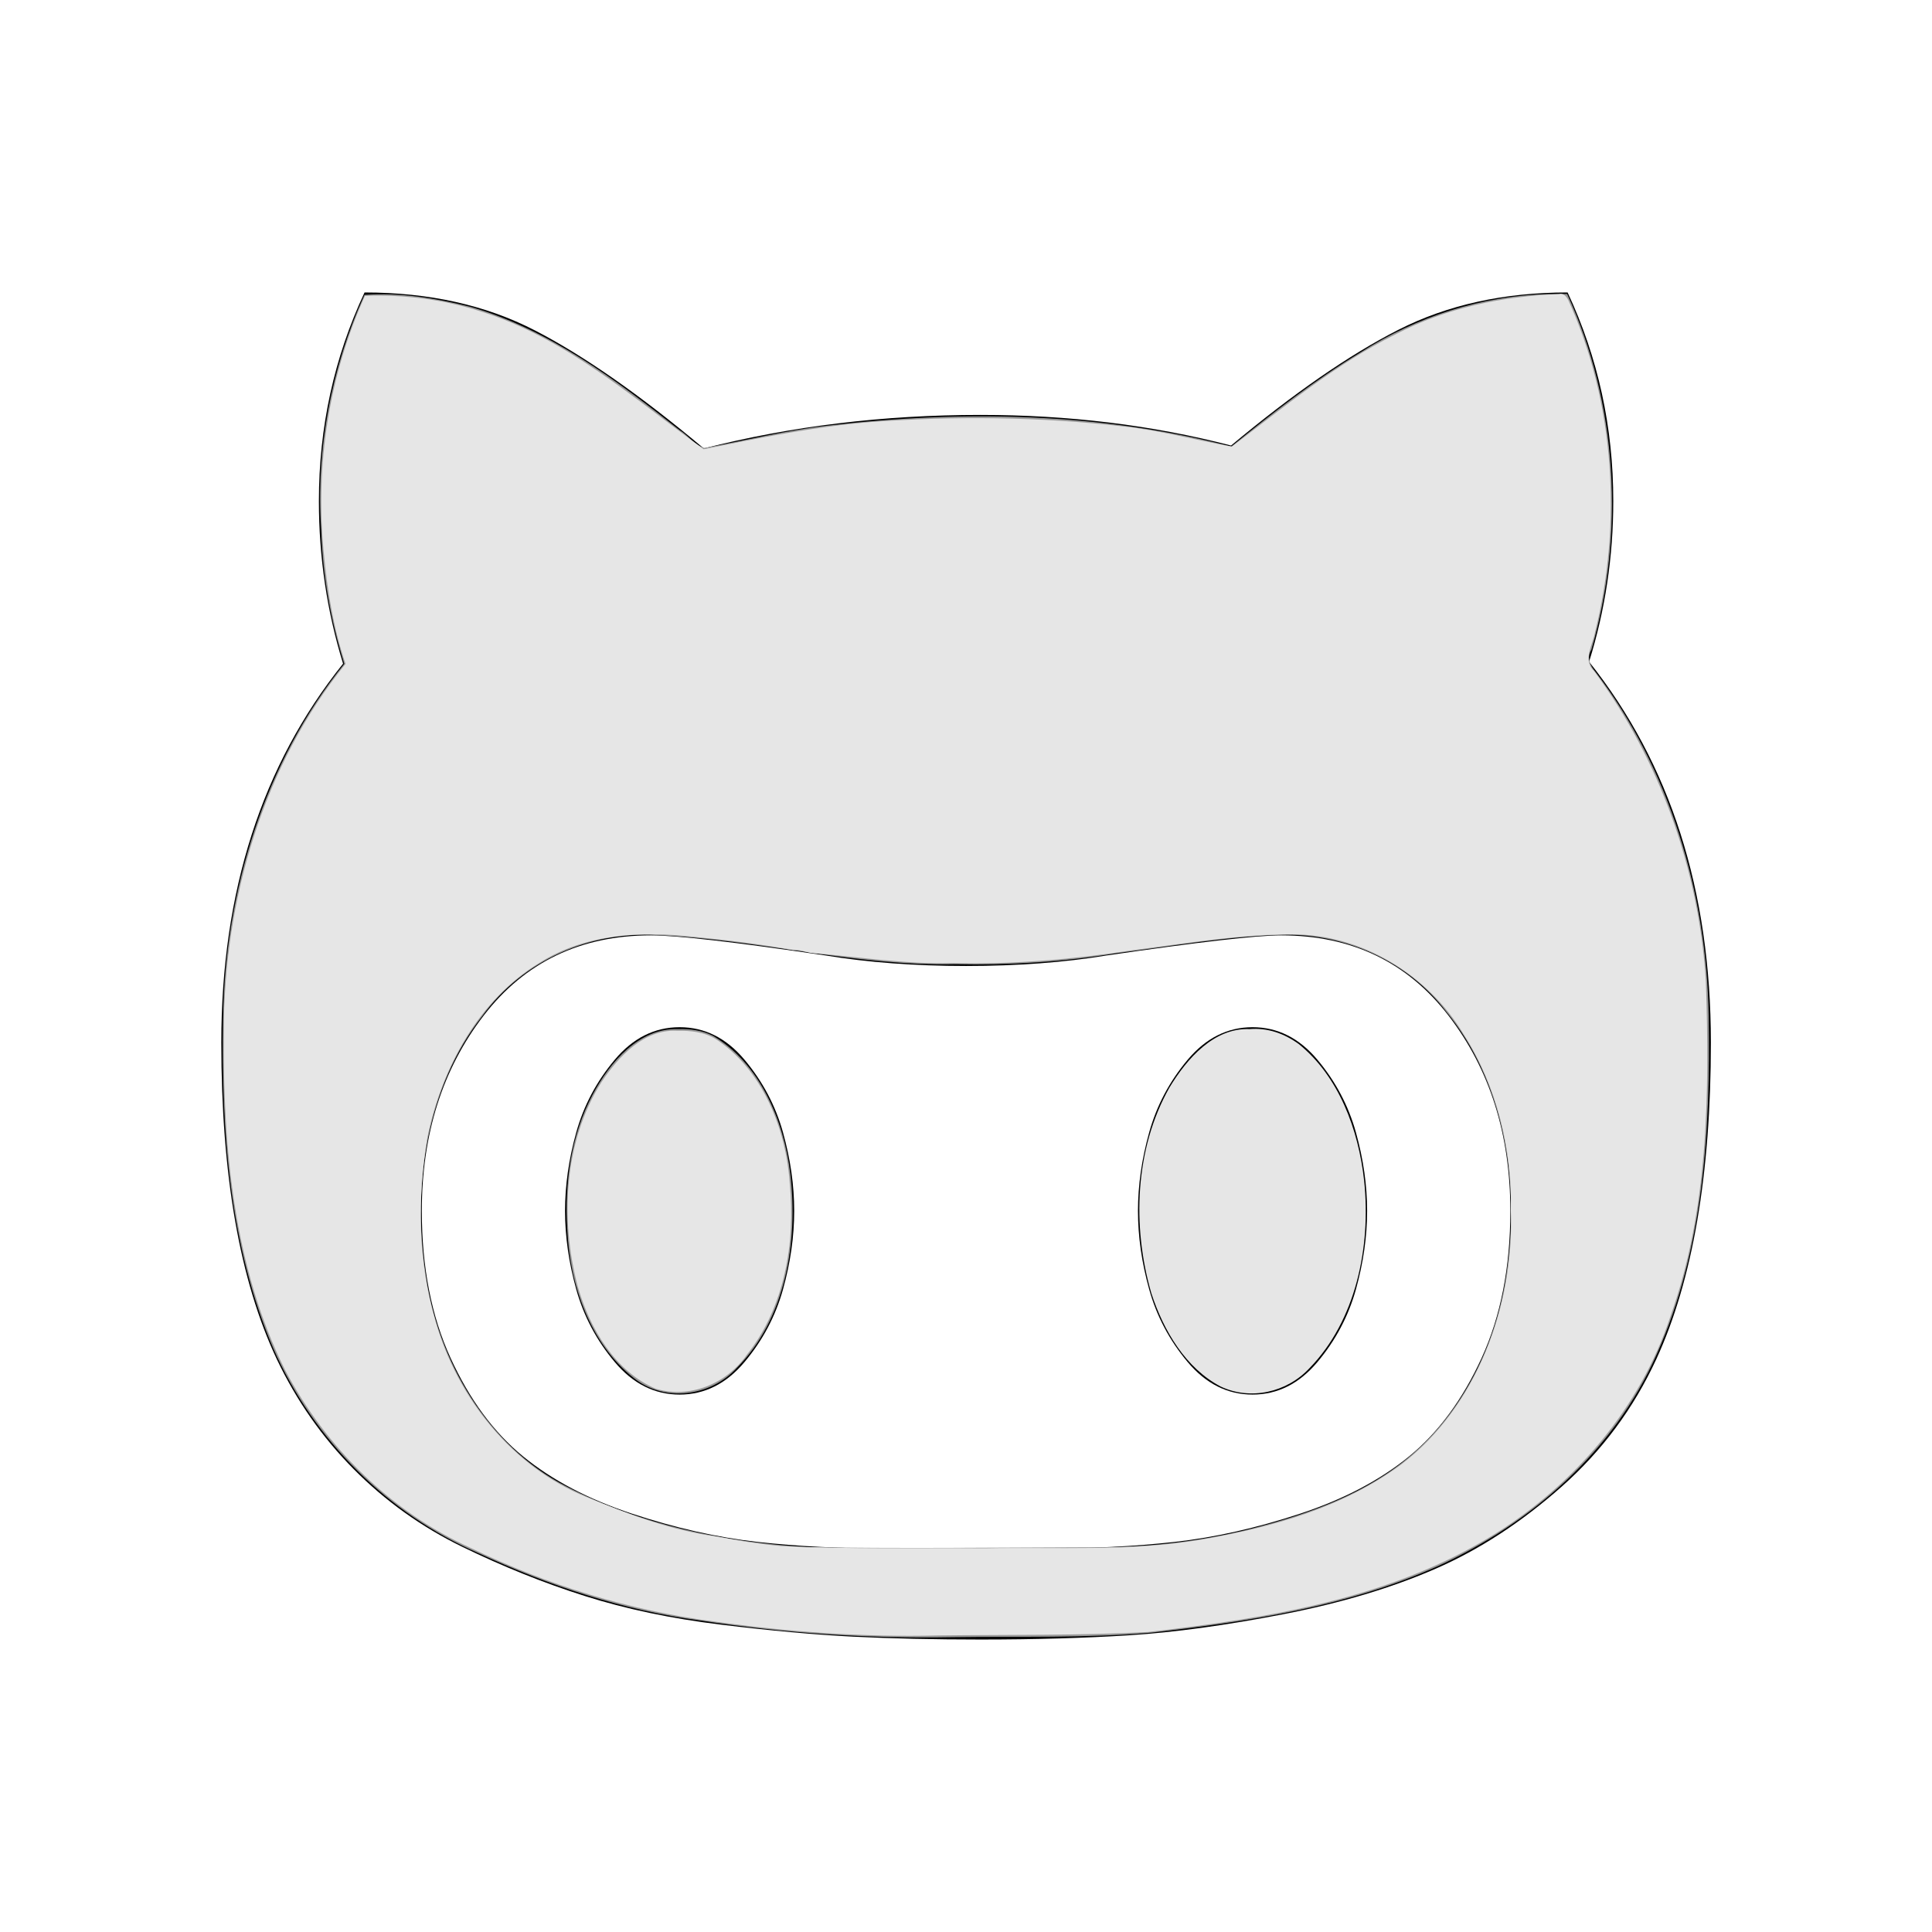 <?xml version="1.0" encoding="UTF-8" standalone="no"?>
<!-- Generator: Adobe Illustrator 16.0.0, SVG Export Plug-In . SVG Version: 6.00 Build 0)  -->

<svg
   version="1.1"
   id="Capa_1"
   x="0px"
   y="0px"
   width="475.084px"
   height="475.084px"
   viewBox="0 0 475.084 475.084"
   style="enable-background:new 0 0 475.084 475.084;"
   xml:space="preserve"
   sodipodi:docname="github.svg"
   inkscape:version="1.1 (c68e22c387, 2021-05-23)"
   xmlns:inkscape="http://www.inkscape.org/namespaces/inkscape"
   xmlns:sodipodi="http://sodipodi.sourceforge.net/DTD/sodipodi-0.dtd"
   xmlns="http://www.w3.org/2000/svg"
   xmlns:svg="http://www.w3.org/2000/svg"><defs
   id="defs45" /><sodipodi:namedview
   id="namedview43"
   pagecolor="#ffffff"
   bordercolor="#666666"
   borderopacity="1.0"
   inkscape:pageshadow="2"
   inkscape:pageopacity="0.0"
   inkscape:pagecheckerboard="0"
   showgrid="false"
   inkscape:zoom="1.8375697"
   inkscape:cx="237.54201"
   inkscape:cy="237.54201"
   inkscape:window-width="2560"
   inkscape:window-height="1377"
   inkscape:window-x="-8"
   inkscape:window-y="-8"
   inkscape:window-maximized="1"
   inkscape:current-layer="Capa_1" />
<g
   id="g10"
   transform="matrix(0.771,0,0,0.824,54.42,41.804)">
	<g
   id="g8">
		<path
   d="m 436.244,146.752 c 5.14,-15.422 7.713,-31.409 7.713,-47.967 0,-22.08 -4.859,-42.828 -14.564,-62.242 -20.362,0 -38.349,3.715 -53.961,11.136 -15.604,7.423 -33.4,18.938 -53.379,34.545 -25.122,-6.09 -51.777,-9.135 -79.941,-9.135 -30.837,0 -60.245,3.333 -88.223,9.994 C 133.525,67.093 115.538,55.343 99.93,47.823 84.322,40.303 66.241,36.544 45.683,36.544 c -9.707,19.414 -14.56,40.163 -14.56,62.242 0,16.751 2.568,32.93 7.708,48.535 C 12.942,177.587 0,215.272 0,260.383 c 0,39.595 5.898,71.092 17.701,94.507 6.283,12.367 14.465,23.312 24.554,32.832 10.085,9.514 21.601,17.228 34.545,23.13 12.946,5.896 25.981,10.801 39.116,14.699 13.134,3.9 27.646,6.758 43.54,8.559 15.893,1.816 29.93,3.004 42.111,3.579 12.181,0.564 25.693,0.853 40.544,0.853 17.508,0 33.396,-0.432 47.678,-1.283 14.277,-0.855 30.594,-2.953 48.964,-6.276 18.367,-3.333 34.547,-7.857 48.54,-13.565 13.99,-5.708 27.412,-13.895 40.259,-24.551 12.847,-10.663 22.884,-23.318 30.121,-37.976 11.604,-23.603 17.412,-55.107 17.412,-94.507 -0.007,-45.302 -12.95,-83.178 -38.841,-113.632 z m -34.249,207.703 c -6.092,12.471 -13.802,22.265 -23.127,29.41 -9.329,7.139 -20.938,12.847 -34.831,17.135 -13.9,4.281 -27.217,7.087 -39.971,8.415 -12.758,1.334 -26.933,1.998 -42.545,1.998 h -47.966 c -15.607,0 -29.79,-0.664 -42.541,-1.998 -12.752,-1.328 -26.075,-4.134 -39.971,-8.415 -13.891,-4.288 -25.5,-9.996 -34.829,-17.135 -9.329,-7.146 -17.037,-16.939 -23.128,-29.41 -6.09,-12.471 -9.136,-27.076 -9.136,-43.824 0,-22.847 6.567,-42.264 19.702,-58.245 13.134,-15.99 30.929,-23.982 53.387,-23.982 8.188,0 26.746,1.997 55.677,5.995 13.513,2.093 28.456,3.14 44.823,3.14 16.372,0 31.313,-1.044 44.824,-3.14 29.317,-3.999 47.869,-5.995 55.678,-5.995 22.457,0 40.252,7.996 53.386,23.982 13.135,15.988 19.698,35.398 19.698,58.245 0,16.751 -3.046,31.364 -9.13,43.824 z"
   id="path2" />
		<path
   d="m 166.875,265.52 c -5.806,-6.475 -12.703,-9.712 -20.699,-9.712 -7.998,0 -14.896,3.241 -20.701,9.712 -5.802,6.468 -9.897,13.703 -12.275,21.689 -2.383,8.002 -3.571,15.804 -3.571,23.422 0,7.61 1.191,15.413 3.571,23.414 2.375,7.991 6.468,15.222 12.275,21.689 5.808,6.475 12.703,9.713 20.701,9.713 7.996,0 14.896,-3.244 20.699,-9.713 5.804,-6.468 9.897,-13.698 12.275,-21.689 2.38,-8.001 3.571,-15.804 3.571,-23.414 0,-7.611 -1.188,-15.42 -3.571,-23.422 -2.379,-7.983 -6.468,-15.215 -12.275,-21.689 z"
   id="path4" />
		<path
   d="m 349.601,265.52 c -5.804,-6.475 -12.703,-9.712 -20.697,-9.712 -7.991,0 -14.894,3.241 -20.701,9.712 -5.804,6.468 -9.896,13.703 -12.271,21.689 -2.385,8.002 -3.576,15.804 -3.576,23.422 0,7.61 1.191,15.413 3.576,23.414 2.375,7.991 6.468,15.222 12.271,21.689 5.808,6.475 12.71,9.713 20.701,9.713 7.994,0 14.894,-3.244 20.697,-9.713 5.801,-6.468 9.896,-13.698 12.278,-21.689 2.379,-8.001 3.569,-15.804 3.569,-23.414 0,-7.611 -1.19,-15.42 -3.569,-23.422 -2.381,-7.983 -6.477,-15.215 -12.278,-21.689 z"
   id="path6" />
	</g>
</g>
<g
   id="g12"
   transform="matrix(0.771,0,0,0.824,54.42,41.804)">
</g>
<g
   id="g14"
   transform="matrix(0.771,0,0,0.824,54.42,41.804)">
</g>
<g
   id="g16"
   transform="matrix(0.771,0,0,0.824,54.42,41.804)">
</g>
<g
   id="g18"
   transform="matrix(0.771,0,0,0.824,54.42,41.804)">
</g>
<g
   id="g20"
   transform="matrix(0.771,0,0,0.824,54.42,41.804)">
</g>
<g
   id="g22"
   transform="matrix(0.771,0,0,0.824,54.42,41.804)">
</g>
<g
   id="g24"
   transform="matrix(0.771,0,0,0.824,54.42,41.804)">
</g>
<g
   id="g26"
   transform="matrix(0.771,0,0,0.824,54.42,41.804)">
</g>
<g
   id="g28"
   transform="matrix(0.771,0,0,0.824,54.42,41.804)">
</g>
<g
   id="g30"
   transform="matrix(0.771,0,0,0.824,54.42,41.804)">
</g>
<g
   id="g32"
   transform="matrix(0.771,0,0,0.824,54.42,41.804)">
</g>
<g
   id="g34"
   transform="matrix(0.771,0,0,0.824,54.42,41.804)">
</g>
<g
   id="g36"
   transform="matrix(0.771,0,0,0.824,54.42,41.804)">
</g>
<g
   id="g38"
   transform="matrix(0.771,0,0,0.824,54.42,41.804)">
</g>
<g
   id="g40"
   transform="matrix(0.771,0,0,0.824,54.42,41.804)">
</g>
<path
   style="fill:#999999;stroke-width:0.434"
   d="m 380.69,72.303 c -16.212,0.432 -32.22,5.471 -46.137,14.36 -11.186,6.746 -21.585,14.844 -31.79,23.147 -32.316,-8.369 -66.013,-9.001 -98.95,-5.169 -10.287,1.11 -20.363,3.671 -30.533,5.508 -2.351,-0.566 -4.077,-3.097 -6.184,-4.391 C 151.401,93.366 134.916,80.981 115.83,75.495 107.268,73.331 98.437,71.879 89.62,72.521 81.486,90.371 77.651,110.452 78.986,130.281 c 0.35,11.204 2.35,22.334 5.679,32.955 -19.488,24.065 -29.433,55.93 -29.805,87.553 -0.457,27.324 1.565,55.573 12.327,80.737 9.979,22.824 28.562,40.831 50.304,50.31 17.488,8.081 35.859,14.167 54.812,16.658 20.521,3.108 41.254,4.457 61.976,4.086 16.325,-0.236 32.696,0.285 48.982,-1.125 23.923,-2.743 48.17,-6.422 70.512,-16.426 22.515,-10.404 43.033,-27.999 53.65,-52.076 11.506,-25.763 13.202,-54.987 12.747,-83.103 -0.5,-30.382 -9.73,-60.913 -27.809,-84.591 -1.346,-1.556 -2.278,-3.518 -1.031,-5.504 8.263,-28.582 6.491,-60.552 -5.966,-87.459 -1.558,0.003 -3.115,-0.007 -4.673,0.006 z M 316.27,229.85 c 14.846,-0.053 29.862,6.474 39.36,18.903 13.896,16.91 17.999,40.777 15.061,62.593 -2.126,17.676 -10.154,34.662 -23.146,46.024 -11.353,9.98 -25.739,14.928 -39.83,18.547 -13.416,3.362 -27.193,4.792 -40.963,4.554 -22.879,0.067 -45.769,0.366 -68.642,-0.044 -20.243,-1.304 -40.659,-5.445 -58.996,-14.987 -18.909,-9.758 -31.534,-30.546 -34.494,-52.484 -3.261,-21.814 0.391,-45.753 13.932,-63.051 10.035,-13.86 26.775,-21.023 42.976,-19.941 24.596,0.963 48.751,7.694 73.432,7.105 13.216,0.292 26.432,-0.512 39.5,-2.673 13.896,-1.735 27.802,-4.29 41.81,-4.546 z"
   id="path120" /><path
   style="fill:#999999;stroke-width:0.434"
   d="m 166.673,253.065 c -9.428,-0.307 -16.653,8.012 -20.957,16.147 -5.306,9.961 -6.884,21.632 -6.225,32.948 0.56,13.79 5.699,28.277 16.338,36.683 7.55,6.032 18.871,4.636 25.385,-2.499 11.947,-12.021 15.099,-30.889 13.131,-47.67 -1.604,-13.336 -7.618,-27.224 -19.004,-33.952 -2.687,-1.386 -5.716,-1.746 -8.667,-1.656 z"
   id="path159" /><path
   style="fill:#e6e6e6;stroke-width:0.434"
   d="m 307.263,253.059 c -8.719,-0.333 -15.346,7.175 -19.71,14.405 -8.474,14.996 -9.22,34.041 -4.441,50.522 3.027,9.332 8.556,18.53 17.069,22.974 7.318,3.443 16.245,1.478 21.855,-4.556 11.349,-11.672 15.122,-29.7 13.416,-45.999 -1.395,-12.721 -6.285,-25.762 -16.081,-33.672 -3.614,-2.625 -7.709,-4.041 -12.106,-3.673 z"
   id="path198" /><path
   style="fill:#e6e6e6;stroke-width:0.434"
   d="m 166.476,253.466 c -8.069,-0.397 -14.323,6.201 -18.643,12.737 -9.139,14.508 -10.127,33.563 -5.783,50.056 2.966,10.552 9.312,21.032 19.209,25.238 8.237,2.491 17.397,-1.129 22.455,-8.44 9.158,-11.52 11.934,-27.376 10.481,-42.101 -0.95,-13.718 -6.864,-28.039 -18.153,-35.426 -2.884,-1.8 -6.296,-2.127 -9.567,-2.065 z"
   id="path274" /><path
   style="fill:#e6e6e6;stroke-width:0.434"
   d="m 383.36,72.314 c -13.796,0.537 -27.643,3.316 -40.104,9.857 -14.57,7.199 -27.333,17.764 -40.33,27.641 -8.945,-1.575 -17.78,-4.045 -26.84,-4.97 -20.577,-2.37 -41.377,-2.57 -62.017,-1.061 -13.817,1.136 -27.446,3.916 -41.04,6.685 -17.357,-12.703 -34.147,-27.443 -54.691,-33.855 -9.247,-2.994 -18.942,-4.205 -28.589,-3.867 -8.825,19.484 -12.269,41.547 -10.147,63.054 0.877,9.313 2.354,18.636 5.371,27.453 -20.088,24.8 -29.941,57.849 -29.939,90.408 -0.231,28.336 2.387,57.809 15.056,83.211 10.16,19.349 26.401,35.036 45.529,43.708 19.025,9.236 39.303,15.47 60.055,18.163 18.206,2.564 36.575,3.866 54.94,3.423 17.263,-0.223 34.552,0.054 51.794,-0.858 29.209,-3.397 59.365,-8.04 85.167,-24.082 19.374,-12.109 35.732,-30.733 43.216,-53.615 9.308,-26.113 9.594,-54.537 8.7,-82.089 -1.692,-27.706 -11.397,-54.79 -27.543,-76.554 -2.826,-2.718 -0.265,-6.412 0.283,-9.536 6.674,-26.87 4.845,-56.483 -6.565,-81.602 -0.475,-0.911 -1.208,-1.837 -2.31,-1.514 z M 317.793,229.767 c 16.777,-0.01 33.144,9.587 42.197,24.684 8.063,12.656 11.853,28.056 11.525,43.302 0.848,23.658 -8.542,48.228 -26.805,62.251 -14.486,10.782 -32.041,15.571 -49.239,18.579 -17.677,2.992 -35.631,1.798 -53.449,2.15 -16.632,-0.131 -33.29,0.273 -49.905,-0.559 -5.36,-0.492 -10.745,-1.33 -15.971,-2.351 -11.049,-1.49 -21.697,-5.476 -32.045,-9.753 -17.859,-7.268 -31.62,-23.999 -37.079,-43.448 -4.25,-14.485 -4.418,-30.13 -1.908,-44.983 3.521,-17.241 12.833,-33.974 27.471,-42.823 11.45,-7.276 25.245,-7.894 38.162,-6.429 8.113,0.777 16.245,1.798 24.249,3.217 1.556,-0.171 3.09,0.498 4.438,0.73 11.513,0.914 22.987,2.793 34.571,2.505 15.035,0.364 30.039,-0.948 44.913,-3.229 12.912,-1.641 25.843,-3.854 38.876,-3.841 z"
   id="path313" /></svg>

